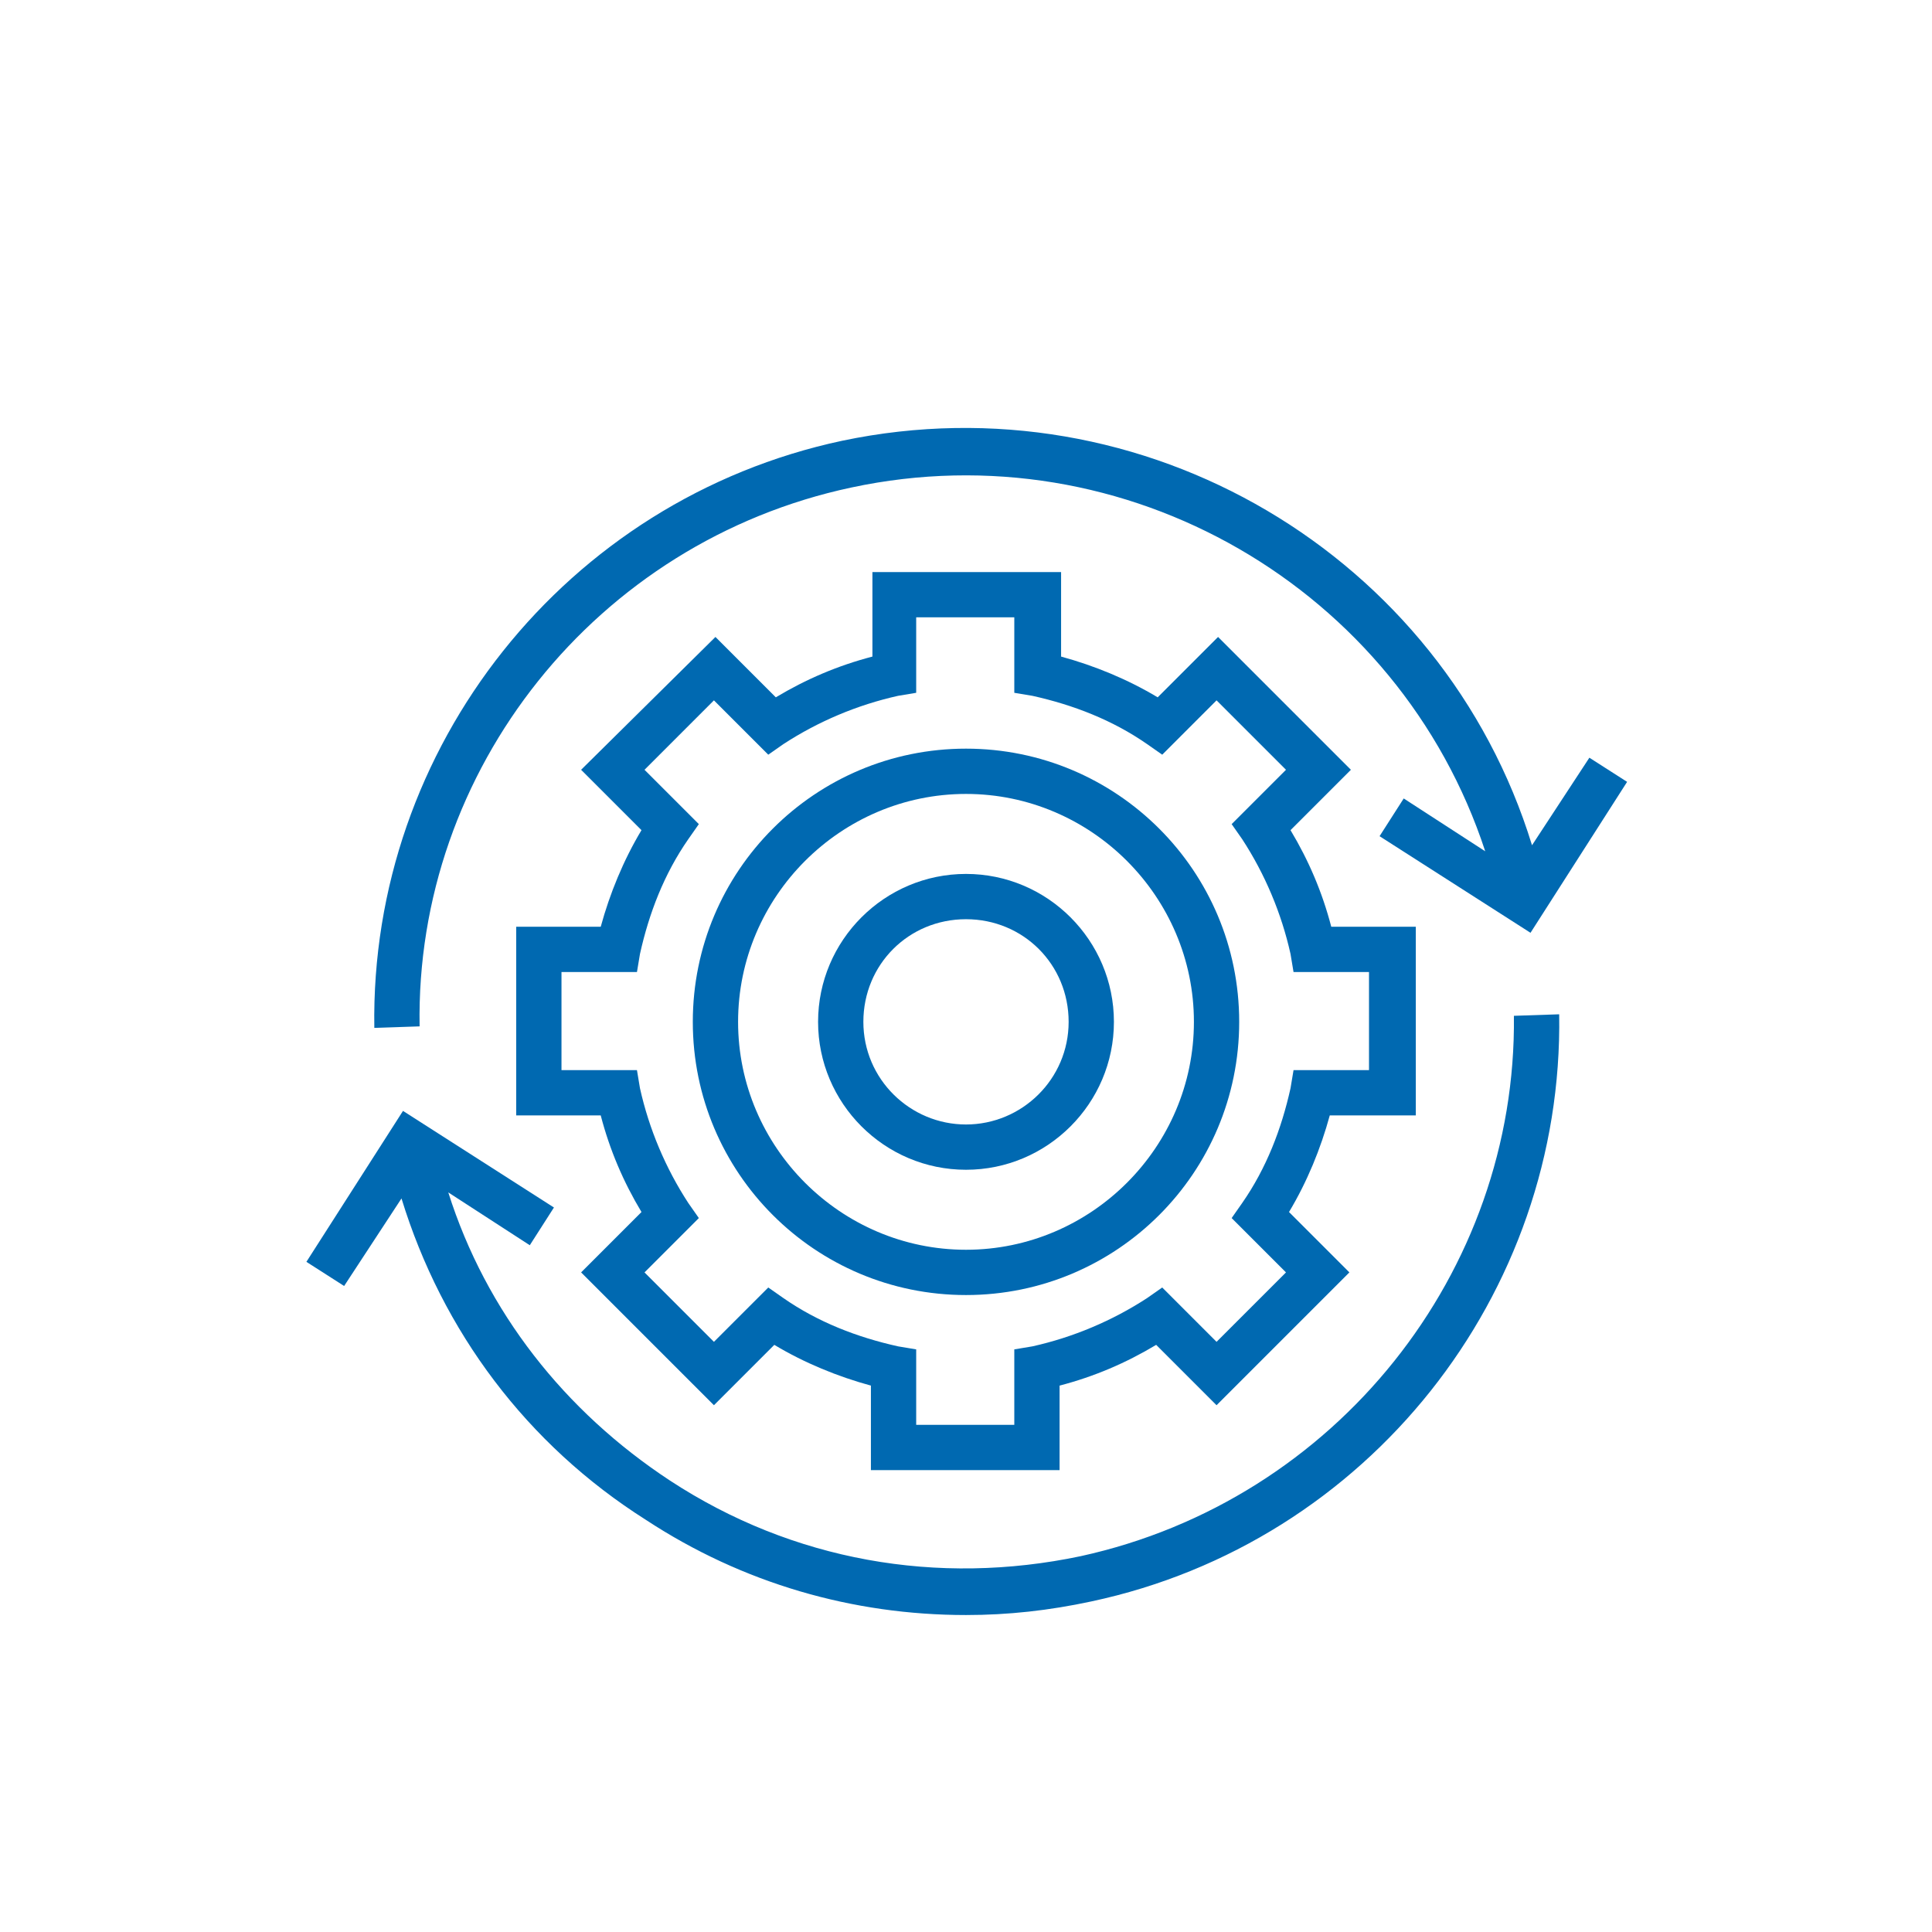 <?xml version="1.0" encoding="UTF-8"?>
<svg id="Layer_1" data-name="Layer 1" xmlns="http://www.w3.org/2000/svg" viewBox="0 0 128 128">
  <defs>
    <style>
      .cls-1 {
        fill: #0069b1;
      }
    </style>
  </defs>
  <path class="cls-1" d="m93.8,73.9v-12.5h-5.6c-.6-2.3-1.5-4.4-2.7-6.4l4-4-8.8-8.8-4,4c-2-1.2-4.2-2.1-6.4-2.7v-5.6h-12.5v5.6c-2.3.6-4.4,1.5-6.4,2.7l-4-4-8.9,8.8,4,4c-1.2,2-2.1,4.2-2.7,6.4h-5.6v12.5h5.6c.6,2.3,1.5,4.4,2.7,6.4l-4,4,8.8,8.8,4-4c2,1.2,4.2,2.1,6.4,2.7v5.6h12.5v-5.6c2.3-.6,4.4-1.5,6.4-2.7l4,4,8.8-8.8-4-4c1.2-2,2.1-4.2,2.7-6.4h5.7Zm-8.3-1.8c-.6,2.7-1.6,5.3-3.2,7.6l-.7,1,3.6,3.6-4.6,4.6-3.6-3.6-1,.7c-2.3,1.5-4.9,2.6-7.6,3.2l-1.2.2v5h-6.5v-5l-1.2-.2c-2.7-.6-5.3-1.6-7.6-3.2l-1-.7-3.6,3.6-4.6-4.6,3.6-3.6-.7-1c-1.5-2.3-2.6-4.9-3.2-7.6l-.2-1.2h-5v-6.5h5l.2-1.2c.6-2.7,1.6-5.3,3.2-7.6l.7-1-3.6-3.6,4.6-4.6,3.6,3.6,1-.7c2.3-1.5,4.9-2.6,7.6-3.2l1.2-.2v-5h6.5v5l1.2.2c2.7.6,5.3,1.6,7.6,3.2l1,.7,3.6-3.6,4.6,4.6-3.6,3.6.7,1c1.5,2.3,2.6,4.9,3.2,7.6l.2,1.2h5v6.5h-5l-.2,1.2Z"/>
  <path class="cls-1" d="m64,57.9c-5.4,0-9.8,4.4-9.8,9.8s4.4,9.8,9.8,9.8,9.8-4.4,9.8-9.8-4.4-9.8-9.8-9.8Zm0,16.6c-3.7,0-6.8-3-6.8-6.8s3-6.8,6.8-6.8,6.8,3,6.8,6.8-3.1,6.8-6.8,6.8Z"/>
  <path class="cls-1" d="m64,49.6c-10,0-18.1,8.1-18.1,18.1s8.1,18.1,18.1,18.1,18.1-8.1,18.1-18.1-8.1-18.1-18.1-18.1Zm0,33.2c-8.3,0-15.1-6.8-15.1-15.1s6.8-15.1,15.1-15.1,15.1,6.8,15.1,15.1-6.8,15.1-15.1,15.1Z"/>
  <path class="cls-1" d="m56.4,32.3c18.2-3.9,36.3,6.7,42,24.1l-5.4-3.5-1.6,2.5,10,6.4,6.4-10-2.5-1.6-3.8,5.8c-5.9-19.2-25.7-31-45.7-26.8-18.3,3.9-31.3,20.3-31,38.9l3-.1c-.3-17,11.7-32.1,28.6-35.7Z"/>
  <path class="cls-1" d="m71.6,103.1c-9.5,2-19.1.3-27.2-5-7-4.6-12.2-11.2-14.7-19.1l5.4,3.5,1.6-2.5-10-6.4-6.4,10,2.5,1.6,3.8-5.8c2.7,8.8,8.3,16.3,16.2,21.3,6.4,4.2,13.7,6.3,21.2,6.3,2.8,0,5.5-.3,8.3-.9,18.3-3.9,31.3-20.3,31-38.9l-3,.1c.2,17-11.8,32.1-28.7,35.8Z"/>
</svg>